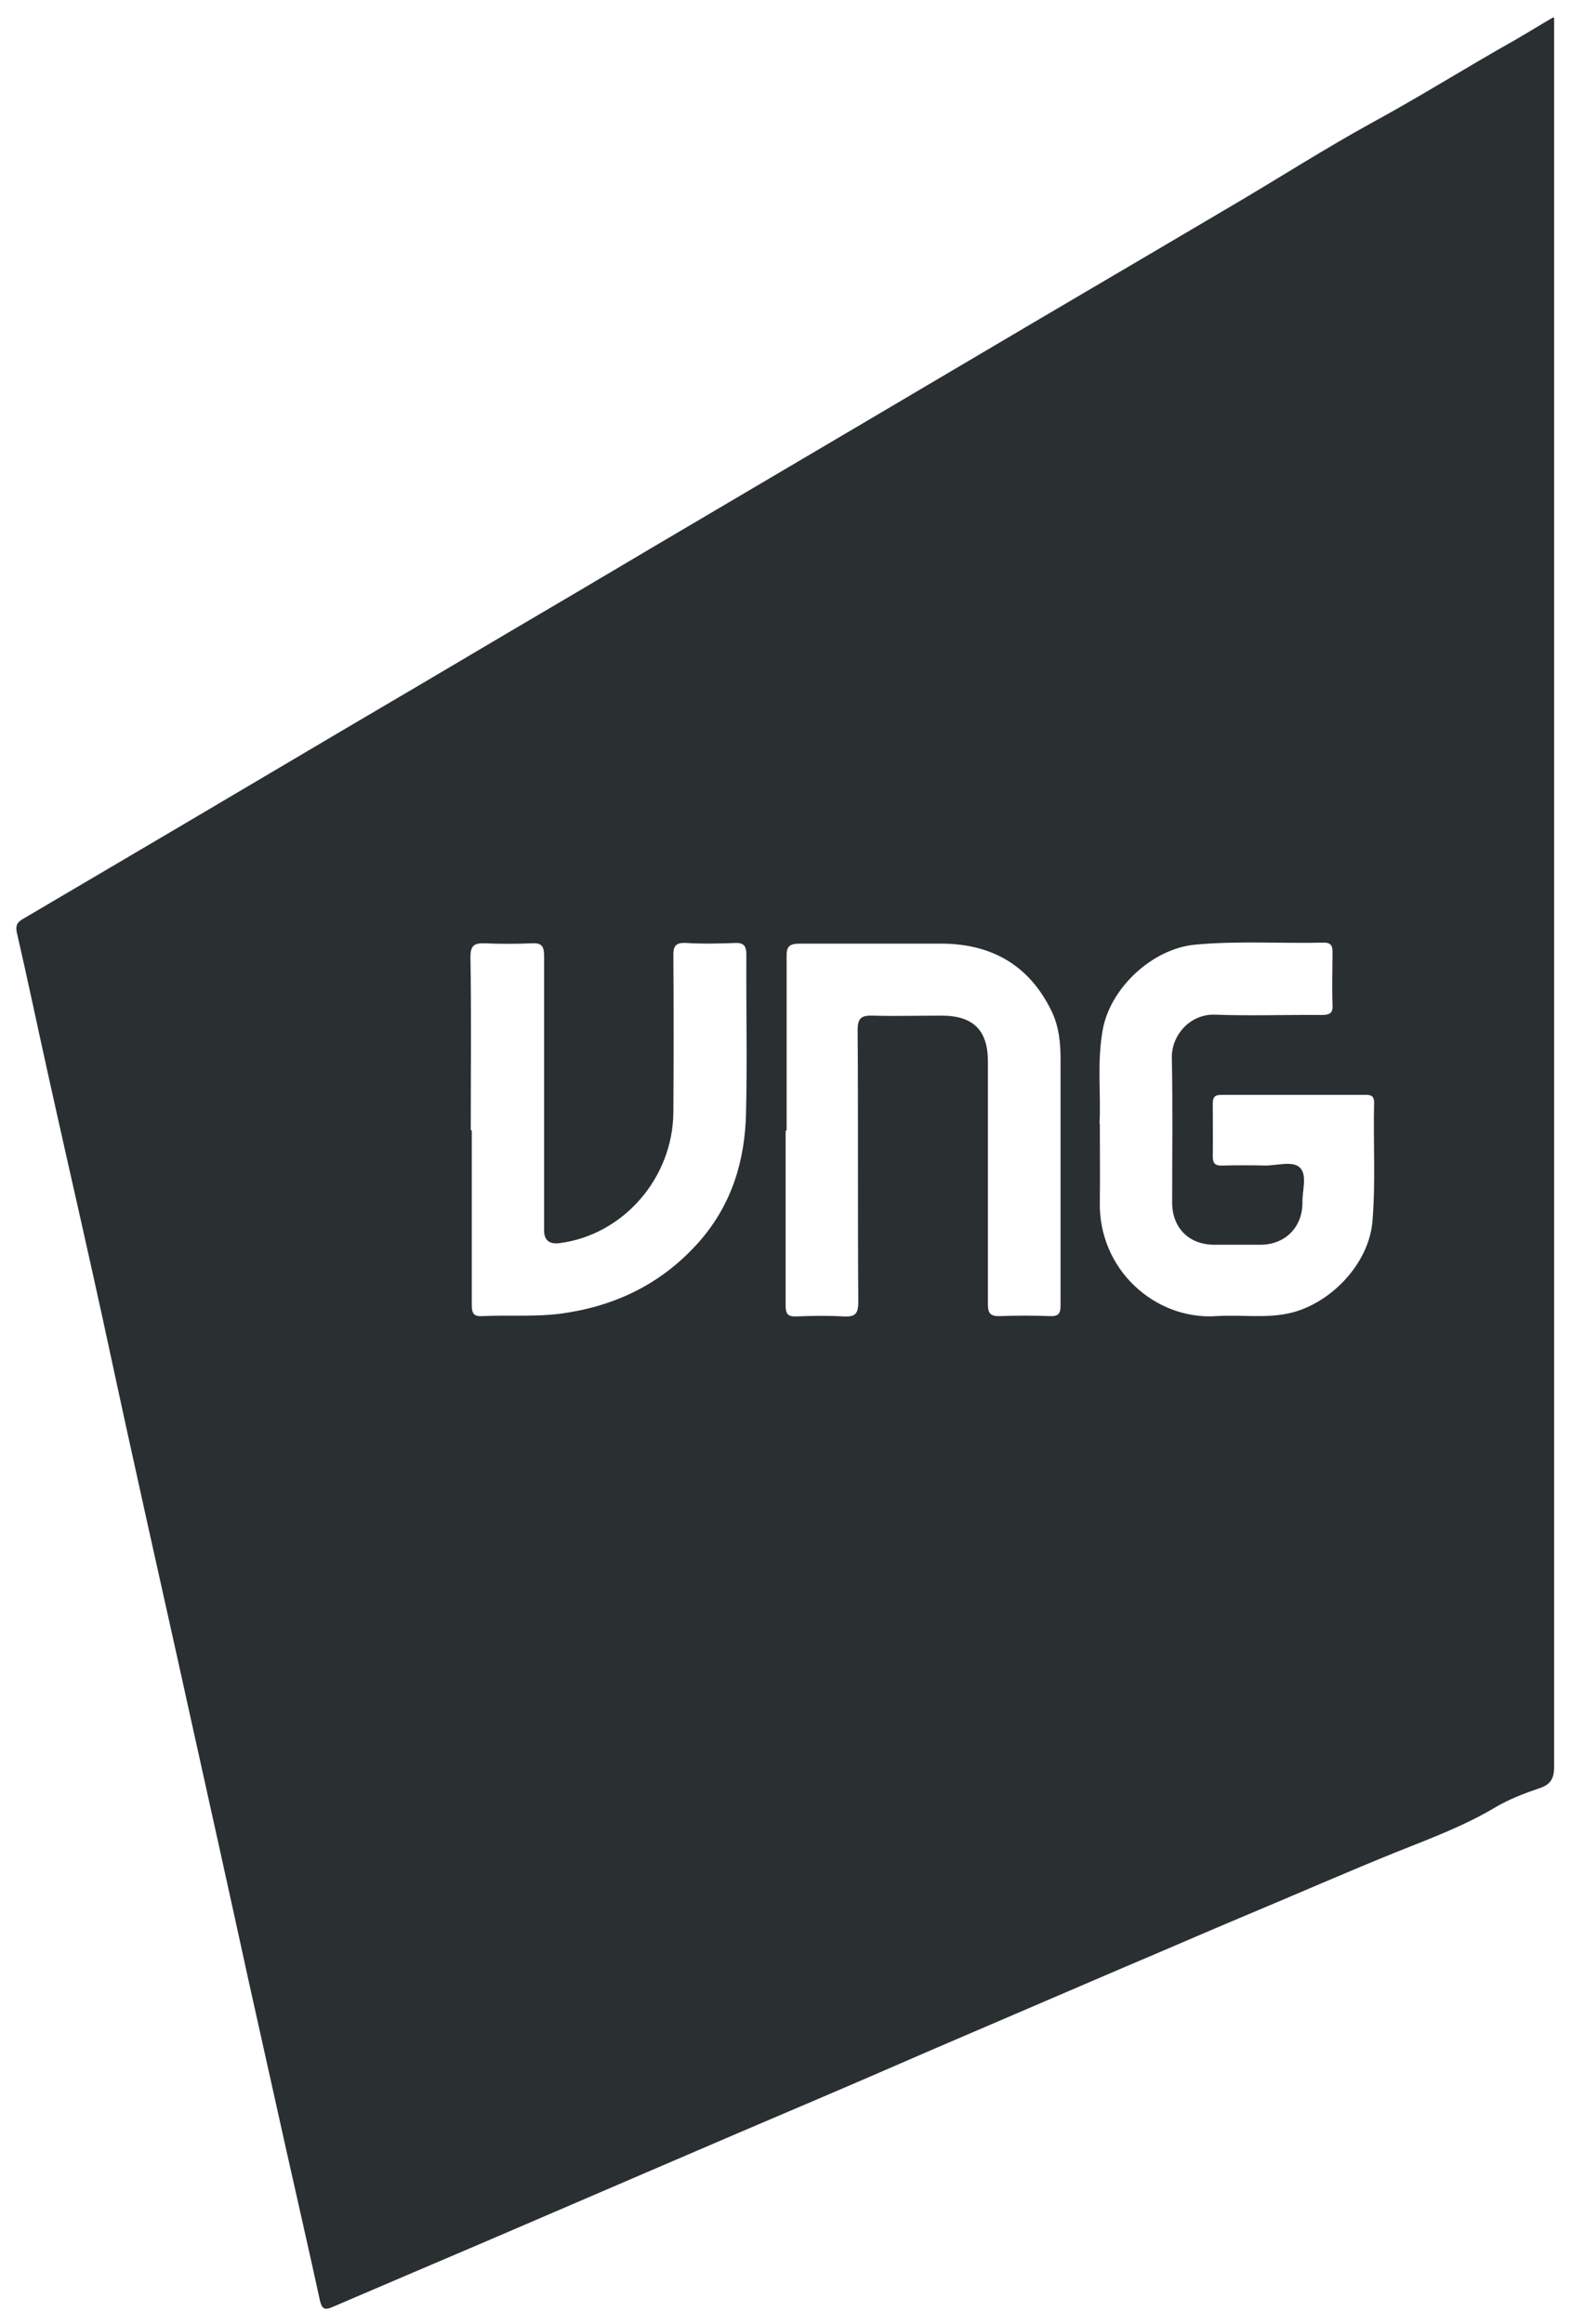 <svg width="48" height="71" viewBox="0 0 48 71" fill="none" xmlns="http://www.w3.org/2000/svg">
<g clip-path="url(#clip0_4660_88213)">
<path d="M47.484 0.54V1.01C47.484 18.669 47.484 36.33 47.484 53.98C47.484 54.34 47.374 54.52 47.044 54.63C46.574 54.789 46.104 54.969 45.684 55.219C44.744 55.779 43.724 56.16 42.724 56.559C41.184 57.179 39.664 57.849 38.134 58.489C36.844 59.029 35.564 59.59 34.284 60.13C32.744 60.789 31.214 61.45 29.674 62.109C28.144 62.76 26.634 63.429 25.104 64.079C23.364 64.82 21.634 65.559 19.894 66.309C18.134 67.07 16.374 67.82 14.614 68.579C13.134 69.21 11.654 69.84 10.164 70.48C9.914 70.59 9.834 70.54 9.774 70.279C9.444 68.76 9.094 67.24 8.754 65.719C8.374 64.01 7.994 62.3 7.614 60.599C7.034 57.94 6.444 55.279 5.854 52.62C5.284 50.02 4.694 47.419 4.124 44.819C3.684 42.849 3.274 40.88 2.834 38.91C2.384 36.88 1.914 34.84 1.464 32.8C1.144 31.36 0.844 29.919 0.514 28.489C0.474 28.29 0.514 28.18 0.694 28.079C2.344 27.11 3.984 26.14 5.634 25.169C7.244 24.22 8.844 23.27 10.454 22.32C12.074 21.369 13.684 20.419 15.304 19.459C16.904 18.52 18.494 17.579 20.094 16.63C22.234 15.37 24.364 14.11 26.504 12.85C28.254 11.819 30.004 10.78 31.754 9.75C33.724 8.59 35.704 7.43 37.664 6.27C39.094 5.43 40.494 4.53 41.954 3.73C43.424 2.93 44.834 2.04 46.294 1.22C46.674 1 47.044 0.77 47.474 0.52L47.484 0.54ZM33.604 34.34C33.604 35.239 33.614 35.969 33.604 36.69C33.544 38.779 35.294 40.34 37.174 40.209C37.934 40.16 38.704 40.289 39.444 40.109C40.644 39.819 41.824 38.63 41.934 37.309C42.034 36.099 41.954 34.9 41.984 33.679C41.984 33.499 41.904 33.45 41.744 33.45C40.264 33.45 38.794 33.45 37.314 33.45C37.094 33.45 37.054 33.539 37.054 33.73C37.054 34.26 37.064 34.789 37.054 35.33C37.054 35.559 37.144 35.62 37.354 35.609C37.794 35.599 38.224 35.599 38.664 35.609C39.024 35.609 39.494 35.459 39.714 35.669C39.954 35.9 39.784 36.38 39.794 36.749C39.794 37.489 39.274 38.02 38.524 38.029C38.054 38.029 37.584 38.029 37.104 38.029C36.324 38.029 35.814 37.51 35.814 36.739C35.814 35.26 35.834 33.789 35.804 32.309C35.794 31.619 36.374 30.97 37.124 31C38.214 31.04 39.294 31 40.384 31.009C40.634 31.009 40.734 30.95 40.714 30.68C40.694 30.149 40.714 29.619 40.714 29.079C40.714 28.88 40.644 28.79 40.434 28.799C39.134 28.829 37.824 28.739 36.524 28.86C35.194 28.98 33.894 30.209 33.684 31.509C33.514 32.51 33.644 33.499 33.594 34.309L33.604 34.34ZM24.004 34.539C24.004 36.319 24.004 38.09 24.004 39.87C24.004 40.13 24.054 40.23 24.334 40.219C24.804 40.2 25.274 40.19 25.754 40.219C26.114 40.239 26.224 40.16 26.224 39.779C26.204 37.01 26.224 34.239 26.204 31.47C26.204 31.11 26.314 31.02 26.654 31.029C27.354 31.049 28.054 31.029 28.764 31.029C29.734 31.029 30.184 31.47 30.184 32.429C30.184 34.9 30.184 37.359 30.184 39.83C30.184 40.139 30.264 40.219 30.574 40.209C31.064 40.19 31.574 40.19 32.064 40.209C32.344 40.219 32.404 40.139 32.404 39.87C32.404 37.359 32.404 34.859 32.404 32.359C32.404 31.849 32.354 31.349 32.124 30.88C31.444 29.489 30.304 28.84 28.784 28.829C27.334 28.829 25.874 28.829 24.434 28.829C24.104 28.829 24.024 28.93 24.034 29.239C24.034 31.009 24.034 32.77 24.034 34.539H24.004ZM14.414 34.539C14.414 36.319 14.414 38.09 14.414 39.87C14.414 40.15 14.494 40.23 14.764 40.209C15.624 40.169 16.504 40.249 17.364 40.099C18.964 39.84 20.324 39.13 21.394 37.9C22.364 36.779 22.764 35.45 22.794 33.999C22.834 32.389 22.794 30.79 22.804 29.169C22.804 28.91 22.734 28.799 22.464 28.809C21.974 28.829 21.464 28.84 20.974 28.809C20.644 28.79 20.564 28.899 20.574 29.22C20.584 30.799 20.584 32.389 20.574 33.969C20.564 35.989 19.044 37.73 17.094 37.98C16.781 38.02 16.624 37.889 16.624 37.59C16.624 34.8 16.624 32 16.624 29.209C16.624 28.91 16.554 28.799 16.234 28.82C15.764 28.84 15.294 28.84 14.814 28.82C14.484 28.809 14.374 28.89 14.374 29.239C14.404 30.989 14.384 32.76 14.384 34.52L14.414 34.539Z" fill="#2A2F32"/>
</g>
<defs>
<clipPath id="clip0_4660_88213">
<rect width="47" height="70" fill="white" transform="translate(0.494 0.539)"/>
</clipPath>
</defs>
</svg>
